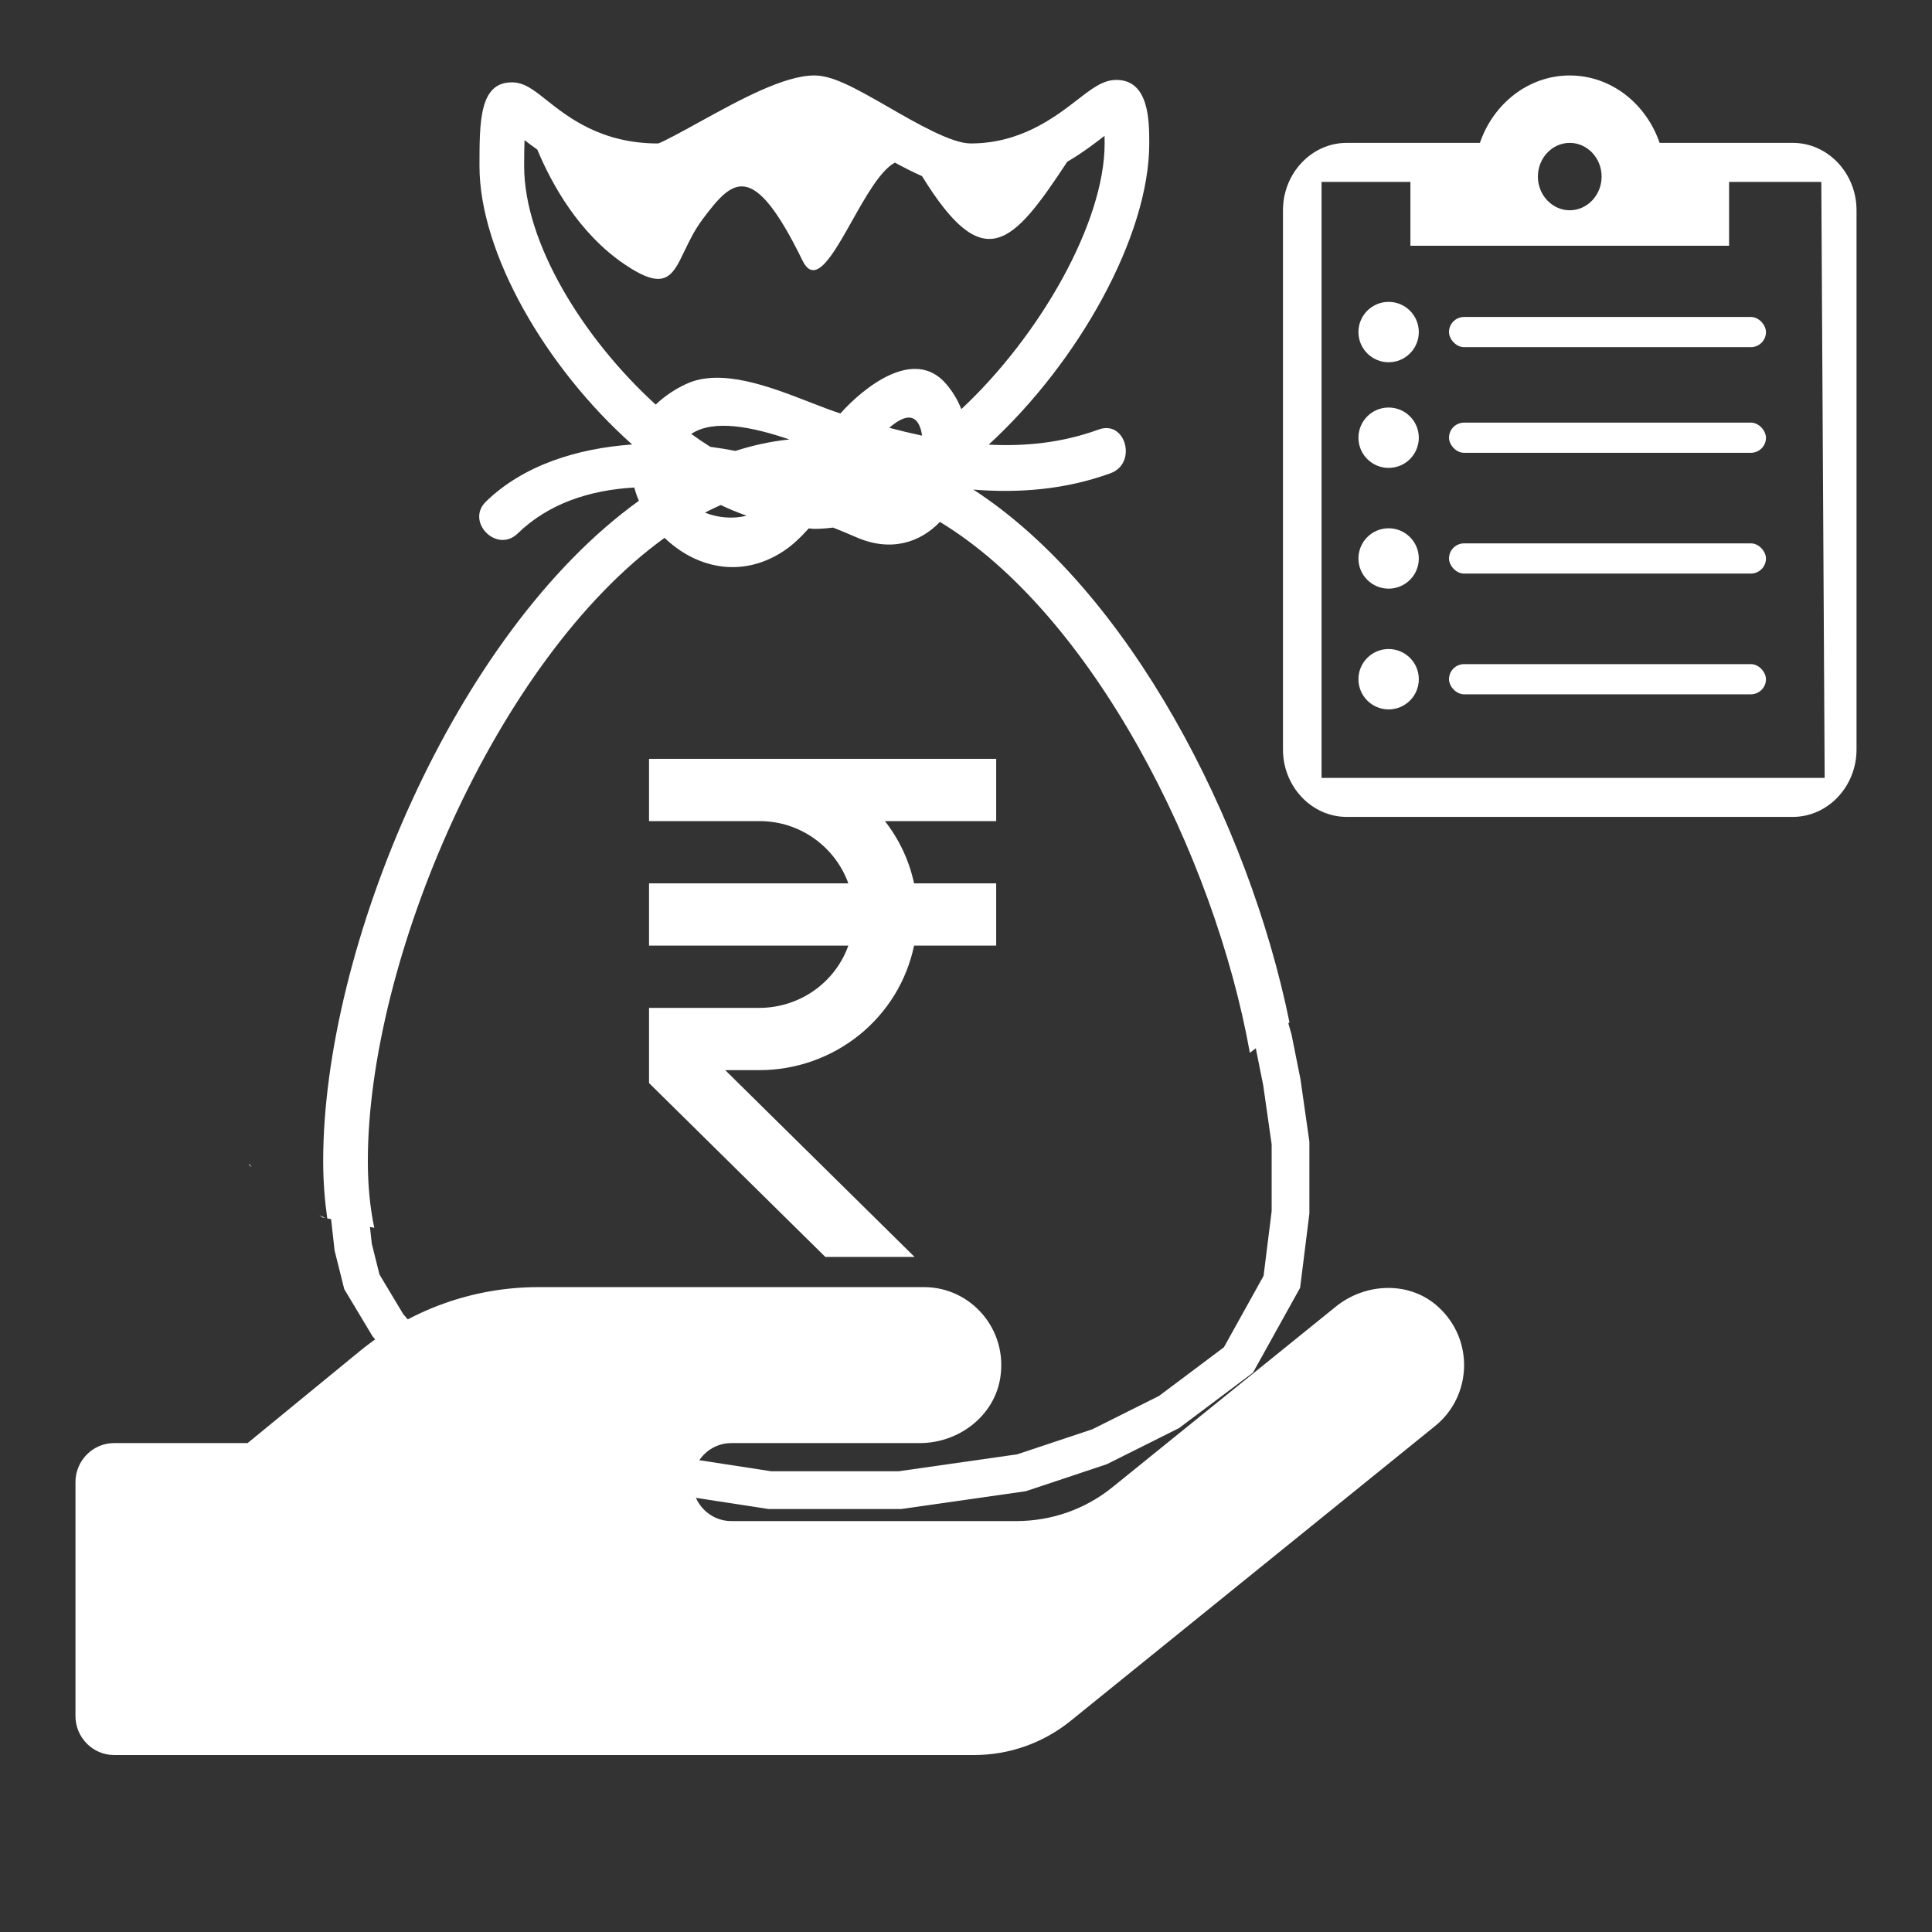 <svg width="128" height="128" viewBox="0 0 128 128" fill="none" xmlns="http://www.w3.org/2000/svg">
<rect x="0" y="0" width="128" height="128" fill="#333333" stroke="none"/>
<path fill-rule="evenodd" clip-rule="evenodd" d="M85.432 67.733C82.721 54.442 74.789 39.114 64.487 32.437C67.546 32.684 70.614 32.431 73.575 31.354C75.359 30.706 74.589 27.8 72.79 28.457C70.362 29.341 67.93 29.582 65.502 29.458C71.462 23.996 76.141 15.625 76.141 9.504C76.141 8.033 76.141 5.295 73.961 5.295C73.086 5.295 72.378 5.841 71.401 6.595L71.4 6.596L71.393 6.602C69.892 7.759 67.63 9.504 64.308 9.504C63.042 9.504 60.728 8.171 58.865 7.098L58.855 7.092C56.602 5.796 55.162 5 53.951 5C51.947 5 49 6.621 46.4 8.051L46.304 8.103C45.257 8.679 43.887 9.431 43.597 9.505C39.833 9.505 37.645 7.771 36.194 6.621L36.189 6.617C35.343 5.944 34.729 5.456 33.911 5.456C31.767 5.456 31.767 8.028 31.767 11.007C31.767 16.757 36.147 24.347 41.882 29.448C38.268 29.707 34.705 30.799 32.201 33.225C30.818 34.562 32.914 36.684 34.292 35.349C36.373 33.332 39.101 32.468 42.02 32.3C42.103 32.598 42.204 32.891 42.328 33.179C30.099 41.967 21.412 62.834 21.412 76.921C21.412 78.298 21.517 79.546 21.681 80.722L24.796 81.345C24.524 80.039 24.37 78.583 24.37 76.922C24.37 63.706 32.816 43.729 44.03 35.633C46.016 37.554 49.03 38.395 51.893 36.526C52.521 36.116 53.068 35.579 53.581 35.008C53.637 35.009 53.695 35.016 53.753 35.023C53.819 35.031 53.886 35.039 53.951 35.039C54.361 35.039 54.778 35.005 55.193 34.953C55.718 35.162 56.233 35.374 56.709 35.584C58.992 36.589 60.941 35.965 62.272 34.578C72.346 40.674 80.455 56.604 82.807 69.752L85.432 67.733ZM21.564 80.698C21.424 80.635 21.289 80.573 21.157 80.511L21.363 80.658L21.564 80.698ZM16.681 77.314L16.519 77.127L16.5 77.185L16.681 77.314ZM34.751 9.284C34.736 9.722 34.726 10.285 34.726 11.007C34.726 16.077 38.624 22.414 43.441 26.804C44.028 26.249 44.702 25.792 45.435 25.452C47.751 24.347 51.039 25.628 53.687 26.66C54.408 26.94 55.081 27.203 55.675 27.393C57.238 25.654 60.536 23.003 62.646 25.394C63.091 25.9 63.444 26.48 63.691 27.107C68.917 22.221 73.185 14.73 73.185 9.507C73.185 9.32 73.182 9.152 73.178 9.001C72.526 9.504 71.706 10.132 70.707 10.717C67.074 16.246 65.178 18.321 61.088 11.669C60.497 11.409 59.895 11.103 59.291 10.774C58.337 11.278 57.361 13.013 56.444 14.645C55.169 16.912 54.008 18.978 53.17 17.265C49.867 10.506 48.533 11.883 46.561 14.51C46.016 15.237 45.66 15.982 45.35 16.628C44.541 18.32 44.059 19.327 41.384 17.514C38.341 15.454 36.547 12.184 35.598 9.912C35.289 9.692 34.999 9.479 34.751 9.284ZM58.916 28.342C59.636 28.534 60.361 28.708 61.091 28.862C61.088 28.847 61.086 28.831 61.083 28.816C61.061 28.689 61.04 28.562 61.006 28.449C60.657 27.286 59.824 27.559 58.916 28.342ZM47.064 29.604C47.634 29.678 48.187 29.77 48.725 29.873C49.897 29.5 51.089 29.237 52.298 29.115C49.848 28.283 47.284 27.753 45.797 28.75C46.21 29.049 46.632 29.334 47.064 29.604ZM46.703 33.963C47.56 34.305 48.553 34.396 49.464 34.168C48.893 33.963 48.323 33.734 47.754 33.459L47.692 33.487C47.361 33.639 47.031 33.79 46.703 33.963Z" fill="white"/>
<path d="M22.825 77.45L23.4 82.625L23.975 84.925L25.7 87.8L29.15 91.825L33.75 94.7L38.35 96.425L43.525 97.575L51 98.725H59.625L67.675 97.575L72.85 95.85L77.45 93.55L82.05 90.1L84.925 84.925L85.5 80.325V75.725L84.925 71.7L84.35 68.825L83.2 64.8" stroke="white" stroke-width="2.5"/>
<path d="M66 54.4V50.275H43V54.4H50.318C53.041 54.4 55.339 56.128 56.204 58.525H43V62.65H56.204C55.775 63.853 54.979 64.895 53.925 65.634C52.871 66.372 51.611 66.771 50.318 66.775H43V71.754L54.68 83.275H60.593L48.047 70.9H50.318C52.727 70.897 55.061 70.074 56.926 68.572C58.792 67.069 60.075 64.977 60.559 62.65H66V58.525H60.559C60.239 57.024 59.578 55.614 58.627 54.4H66Z" fill="white"/>
<path d="M95.286 86.583C93.401 84.855 90.463 84.968 88.482 86.583L73.725 98.514C71.92 99.984 69.668 100.775 67.336 100.775H48.442C47.037 100.775 45.887 99.612 45.887 98.192C45.887 96.771 47.037 95.608 48.442 95.608H60.948C63.487 95.608 65.851 93.848 66.266 91.313C66.793 88.084 64.334 85.275 61.219 85.275H35.665C31.353 85.275 27.184 86.776 23.83 89.521L16.404 95.608H7.555C6.15 95.608 5 96.771 5 98.192V113.692C5 115.112 6.15 116.275 7.555 116.275H64.541C66.857 116.275 69.109 115.484 70.93 114.014L95.078 94.478C97.506 92.524 97.698 88.778 95.286 86.583Z" fill="white"/>
<path d="M118.778 9.466H109.953C109.067 6.876 106.744 5 104 5C101.256 5 98.933 6.876 98.047 9.466H89.222C86.9 9.466 85 11.475 85 13.931V49.656C85 52.112 86.9 54.122 89.222 54.122H118.778C121.1 54.122 123 52.112 123 49.656V13.931C123 11.475 121.1 9.466 118.778 9.466ZM104 9.466C105.161 9.466 106.111 10.47 106.111 11.698C106.111 12.927 105.161 13.931 104 13.931C102.839 13.931 101.889 12.927 101.889 11.698C101.889 10.47 102.839 9.466 104 9.466ZM120.889 51.537H87.556V12.051H93.444V16.282H114.556V12.051H120.667L120.889 51.537Z" fill="white"/>
<rect x="96" y="21" width="21" height="2" rx="1" fill="white"/>
<rect x="96" y="28" width="21" height="2" rx="1" fill="white"/>
<rect x="96" y="36" width="21" height="2" rx="1" fill="white"/>
<rect x="96" y="44" width="21" height="2" rx="1" fill="white"/>
<circle cx="92" cy="22" r="2" fill="white"/>
<circle cx="92" cy="29" r="2" fill="white"/>
<circle cx="92" cy="37" r="2" fill="white"/>
<circle cx="92" cy="45" r="2" fill="white"/>
</svg>
